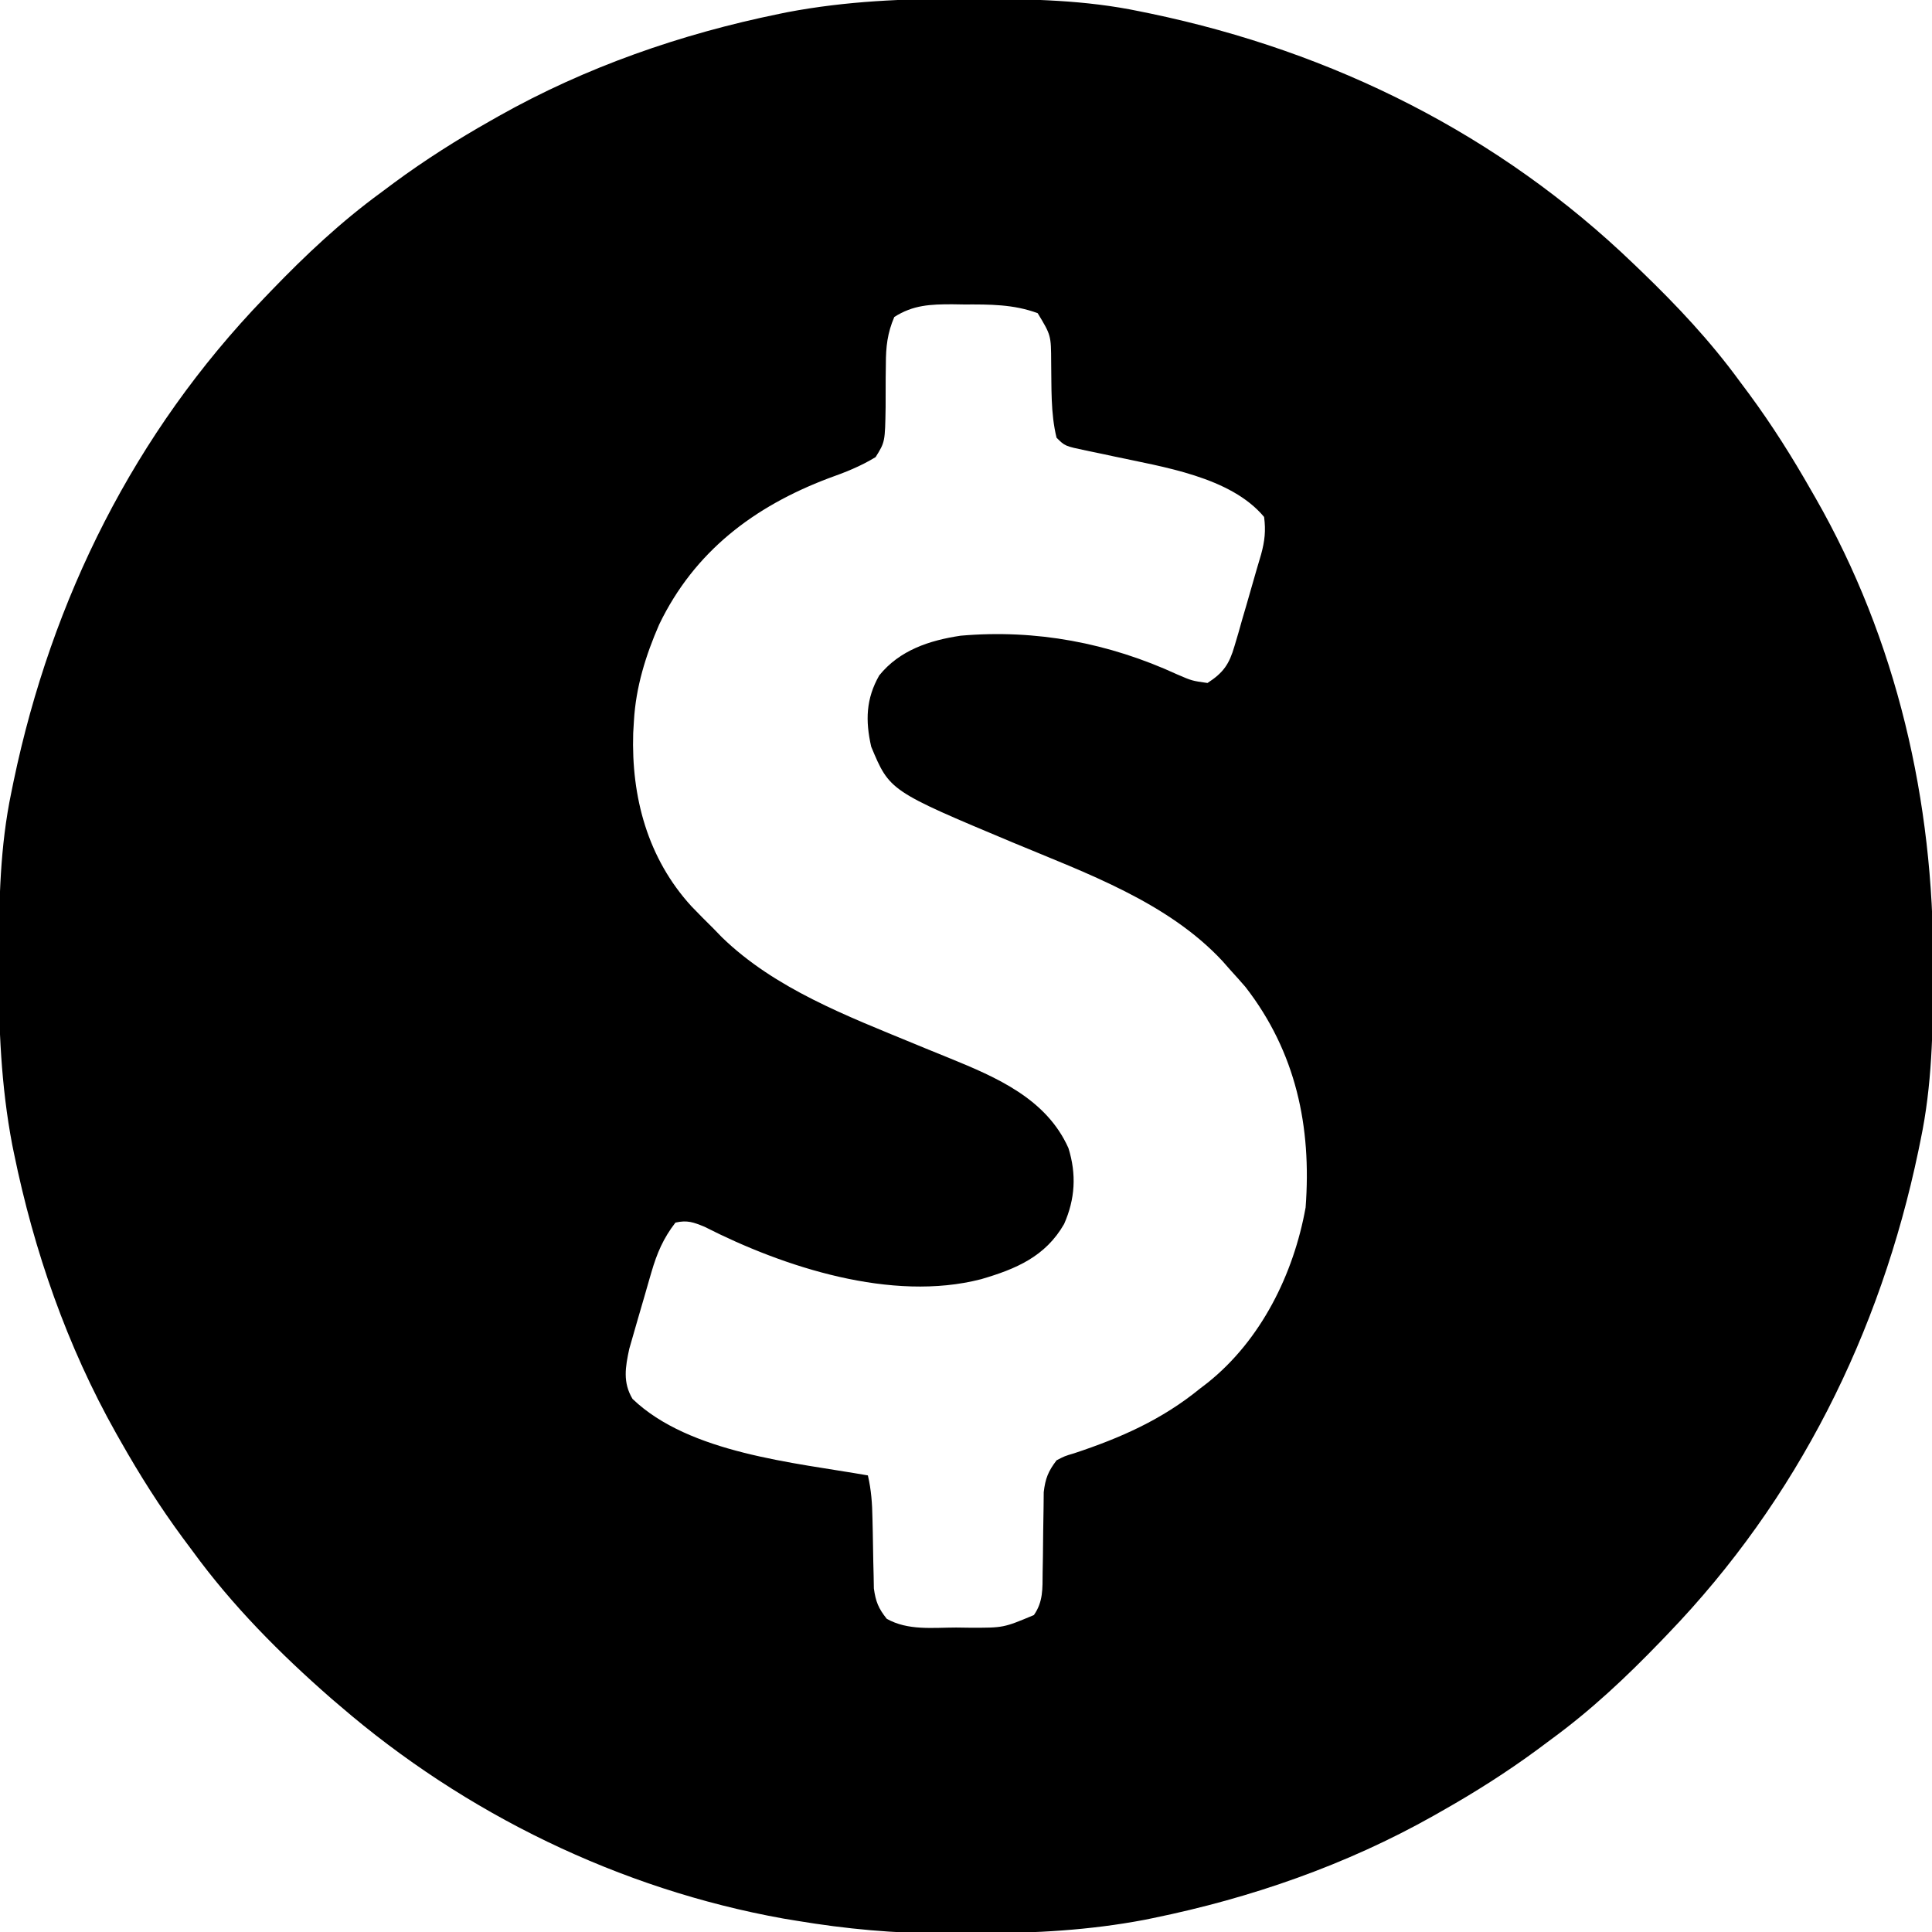 <?xml version="1.0" encoding="UTF-8"?>
<svg version="1.1" xmlns="http://www.w3.org/2000/svg" width="512" height="512">
<path d="M0 0 C1.018 0.002 2.036 0.004 3.085 0.007 C17.694 0.056 32.026 0.307 46.375 3.312 C47.35 3.511 48.325 3.71 49.329 3.915 C97.711 14.035 141.699 35.952 177.375 70.312 C178.364 71.261 178.364 71.261 179.373 72.228 C188.861 81.372 197.601 90.67 205.375 101.312 C206.233 102.464 207.091 103.615 207.949 104.766 C213.987 112.957 219.346 121.471 224.375 130.312 C224.739 130.944 225.104 131.576 225.479 132.227 C247.085 169.975 256.852 212.742 256.688 255.938 C256.685 256.955 256.683 257.973 256.681 259.022 C256.631 273.631 256.38 287.963 253.375 302.312 C253.077 303.775 253.077 303.775 252.773 305.267 C242.652 353.648 220.736 397.637 186.375 433.312 C185.743 433.972 185.111 434.631 184.459 435.311 C175.315 444.799 166.018 453.539 155.375 461.312 C154.224 462.171 153.073 463.029 151.922 463.887 C143.732 469.924 135.23 475.307 126.375 480.312 C125.668 480.715 124.961 481.117 124.232 481.531 C101.097 494.557 75.925 503.306 49.938 508.625 C49.219 508.772 48.5 508.92 47.759 509.072 C33.083 511.861 18.558 512.661 3.648 512.628 C0.708 512.625 -2.23 512.649 -5.17 512.674 C-18.543 512.718 -31.439 511.513 -44.625 509.312 C-46.331 509.03 -46.331 509.03 -48.071 508.742 C-91.338 500.97 -132.388 480.983 -165.625 452.312 C-166.37 451.678 -167.115 451.044 -167.883 450.391 C-181.388 438.579 -194.059 425.829 -204.625 411.312 C-205.481 410.163 -206.338 409.013 -207.195 407.863 C-213.235 399.673 -218.619 391.169 -223.625 382.312 C-224.027 381.605 -224.429 380.898 -224.844 380.169 C-237.869 357.034 -246.618 331.863 -251.938 305.875 C-252.085 305.156 -252.232 304.437 -252.384 303.697 C-255.358 288.05 -255.998 272.577 -255.938 256.688 C-255.935 255.67 -255.933 254.652 -255.931 253.603 C-255.881 238.994 -255.63 224.662 -252.625 210.312 C-252.426 209.338 -252.228 208.363 -252.023 207.358 C-241.902 158.977 -219.986 114.988 -185.625 79.312 C-184.993 78.653 -184.361 77.994 -183.709 77.314 C-174.565 67.826 -165.268 59.086 -154.625 51.312 C-153.474 50.454 -152.323 49.596 -151.172 48.738 C-142.982 42.701 -134.48 37.318 -125.625 32.312 C-124.918 31.91 -124.211 31.508 -123.482 31.094 C-100.347 18.068 -75.175 9.319 -49.188 4 C-48.469 3.853 -47.75 3.705 -47.009 3.553 C-31.363 0.58 -15.889 -0.061 0 0 Z M-18.625 84.312 C-20.459 88.567 -20.865 92.246 -20.863 96.848 C-20.879 98.069 -20.896 99.29 -20.912 100.549 C-20.929 103.103 -20.934 105.658 -20.928 108.213 C-21.079 117.435 -21.079 117.435 -23.578 121.449 C-27.584 123.899 -31.649 125.493 -36.062 127.062 C-55.773 134.522 -71.612 146.449 -80.938 165.812 C-84.497 173.967 -87.116 182.384 -87.625 191.312 C-87.689 192.39 -87.754 193.468 -87.82 194.578 C-88.351 211.502 -84.014 227.776 -72.375 240.5 C-70.49 242.473 -68.565 244.392 -66.625 246.312 C-65.854 247.105 -65.083 247.898 -64.289 248.715 C-50.304 262.295 -31.134 269.572 -13.406 276.887 C-12.351 277.322 -11.296 277.758 -10.209 278.207 C-8.179 279.041 -6.146 279.869 -4.109 280.688 C8.484 285.825 21.685 291.487 27.523 304.574 C29.683 311.517 29.306 318.047 26.375 324.688 C21.431 333.305 13.613 336.62 4.375 339.312 C-19.287 345.432 -47.907 336.13 -68.926 325.414 C-71.884 324.207 -73.492 323.607 -76.625 324.312 C-79.841 328.471 -81.522 332.412 -82.984 337.434 C-83.178 338.097 -83.373 338.76 -83.573 339.443 C-83.977 340.835 -84.377 342.23 -84.772 343.625 C-85.374 345.745 -85.996 347.858 -86.621 349.971 C-87.014 351.333 -87.406 352.696 -87.797 354.059 C-88.148 355.282 -88.5 356.506 -88.862 357.767 C-89.91 362.638 -90.613 366.657 -88 371.035 C-72.921 385.495 -45.05 387.898 -25.625 391.312 C-24.73 395.17 -24.476 398.795 -24.414 402.75 C-24.386 403.975 -24.357 405.199 -24.328 406.461 C-24.276 409.028 -24.232 411.596 -24.195 414.164 C-24.164 415.389 -24.133 416.613 -24.102 417.875 C-24.072 419.548 -24.072 419.548 -24.042 421.254 C-23.568 424.731 -22.817 426.579 -20.625 429.312 C-15.009 432.467 -8.501 431.642 -2.25 431.625 C-1.043 431.641 0.163 431.657 1.406 431.674 C10.328 431.698 10.328 431.698 18.375 428.312 C20.843 424.768 20.643 421.318 20.684 417.098 C20.709 415.675 20.734 414.253 20.76 412.83 C20.788 410.601 20.813 408.371 20.831 406.142 C20.853 403.981 20.892 401.821 20.934 399.66 C20.947 398.371 20.961 397.082 20.974 395.754 C21.398 392.112 22.171 390.209 24.375 387.312 C26.512 386.195 26.512 386.195 29.062 385.438 C41.337 381.373 52.284 376.551 62.375 368.312 C63.017 367.821 63.659 367.33 64.32 366.824 C78.57 355.482 87.203 337.939 90.375 320.312 C91.991 298.87 87.803 279.108 74.438 261.875 C73.106 260.335 71.752 258.813 70.375 257.312 C69.711 256.557 69.047 255.802 68.363 255.023 C53.804 239.36 32.163 231.681 12.875 223.625 C-19.852 209.91 -19.852 209.91 -24.75 198.188 C-26.309 191.283 -26.148 185.513 -22.625 179.312 C-17.219 172.613 -9.295 170.007 -1.027 168.777 C18.932 167.039 38.198 170.685 56.352 179.043 C60.245 180.725 60.245 180.725 64.375 181.312 C68.621 178.56 70.149 176.298 71.543 171.48 C71.879 170.352 72.215 169.223 72.561 168.061 C72.891 166.886 73.222 165.711 73.562 164.5 C73.905 163.337 74.247 162.173 74.6 160.975 C75.542 157.759 76.461 154.537 77.375 151.312 C77.779 149.947 78.182 148.581 78.586 147.215 C79.549 143.671 79.849 140.966 79.375 137.312 C70.503 126.656 52.445 124.046 39.5 121.25 C38.679 121.072 37.859 120.895 37.013 120.711 C35.406 120.368 33.798 120.033 32.188 119.707 C26.592 118.529 26.592 118.529 24.375 116.312 C22.774 109.836 23.068 102.917 22.945 96.279 C22.912 89.164 22.912 89.164 19.375 83.312 C12.978 80.925 6.58 80.978 -0.188 81 C-1.19 80.984 -2.192 80.968 -3.225 80.951 C-9.063 80.947 -13.632 81.129 -18.625 84.312 Z " fill="#000000" transform="translate(255.625,-0.312)"/>
</svg>
